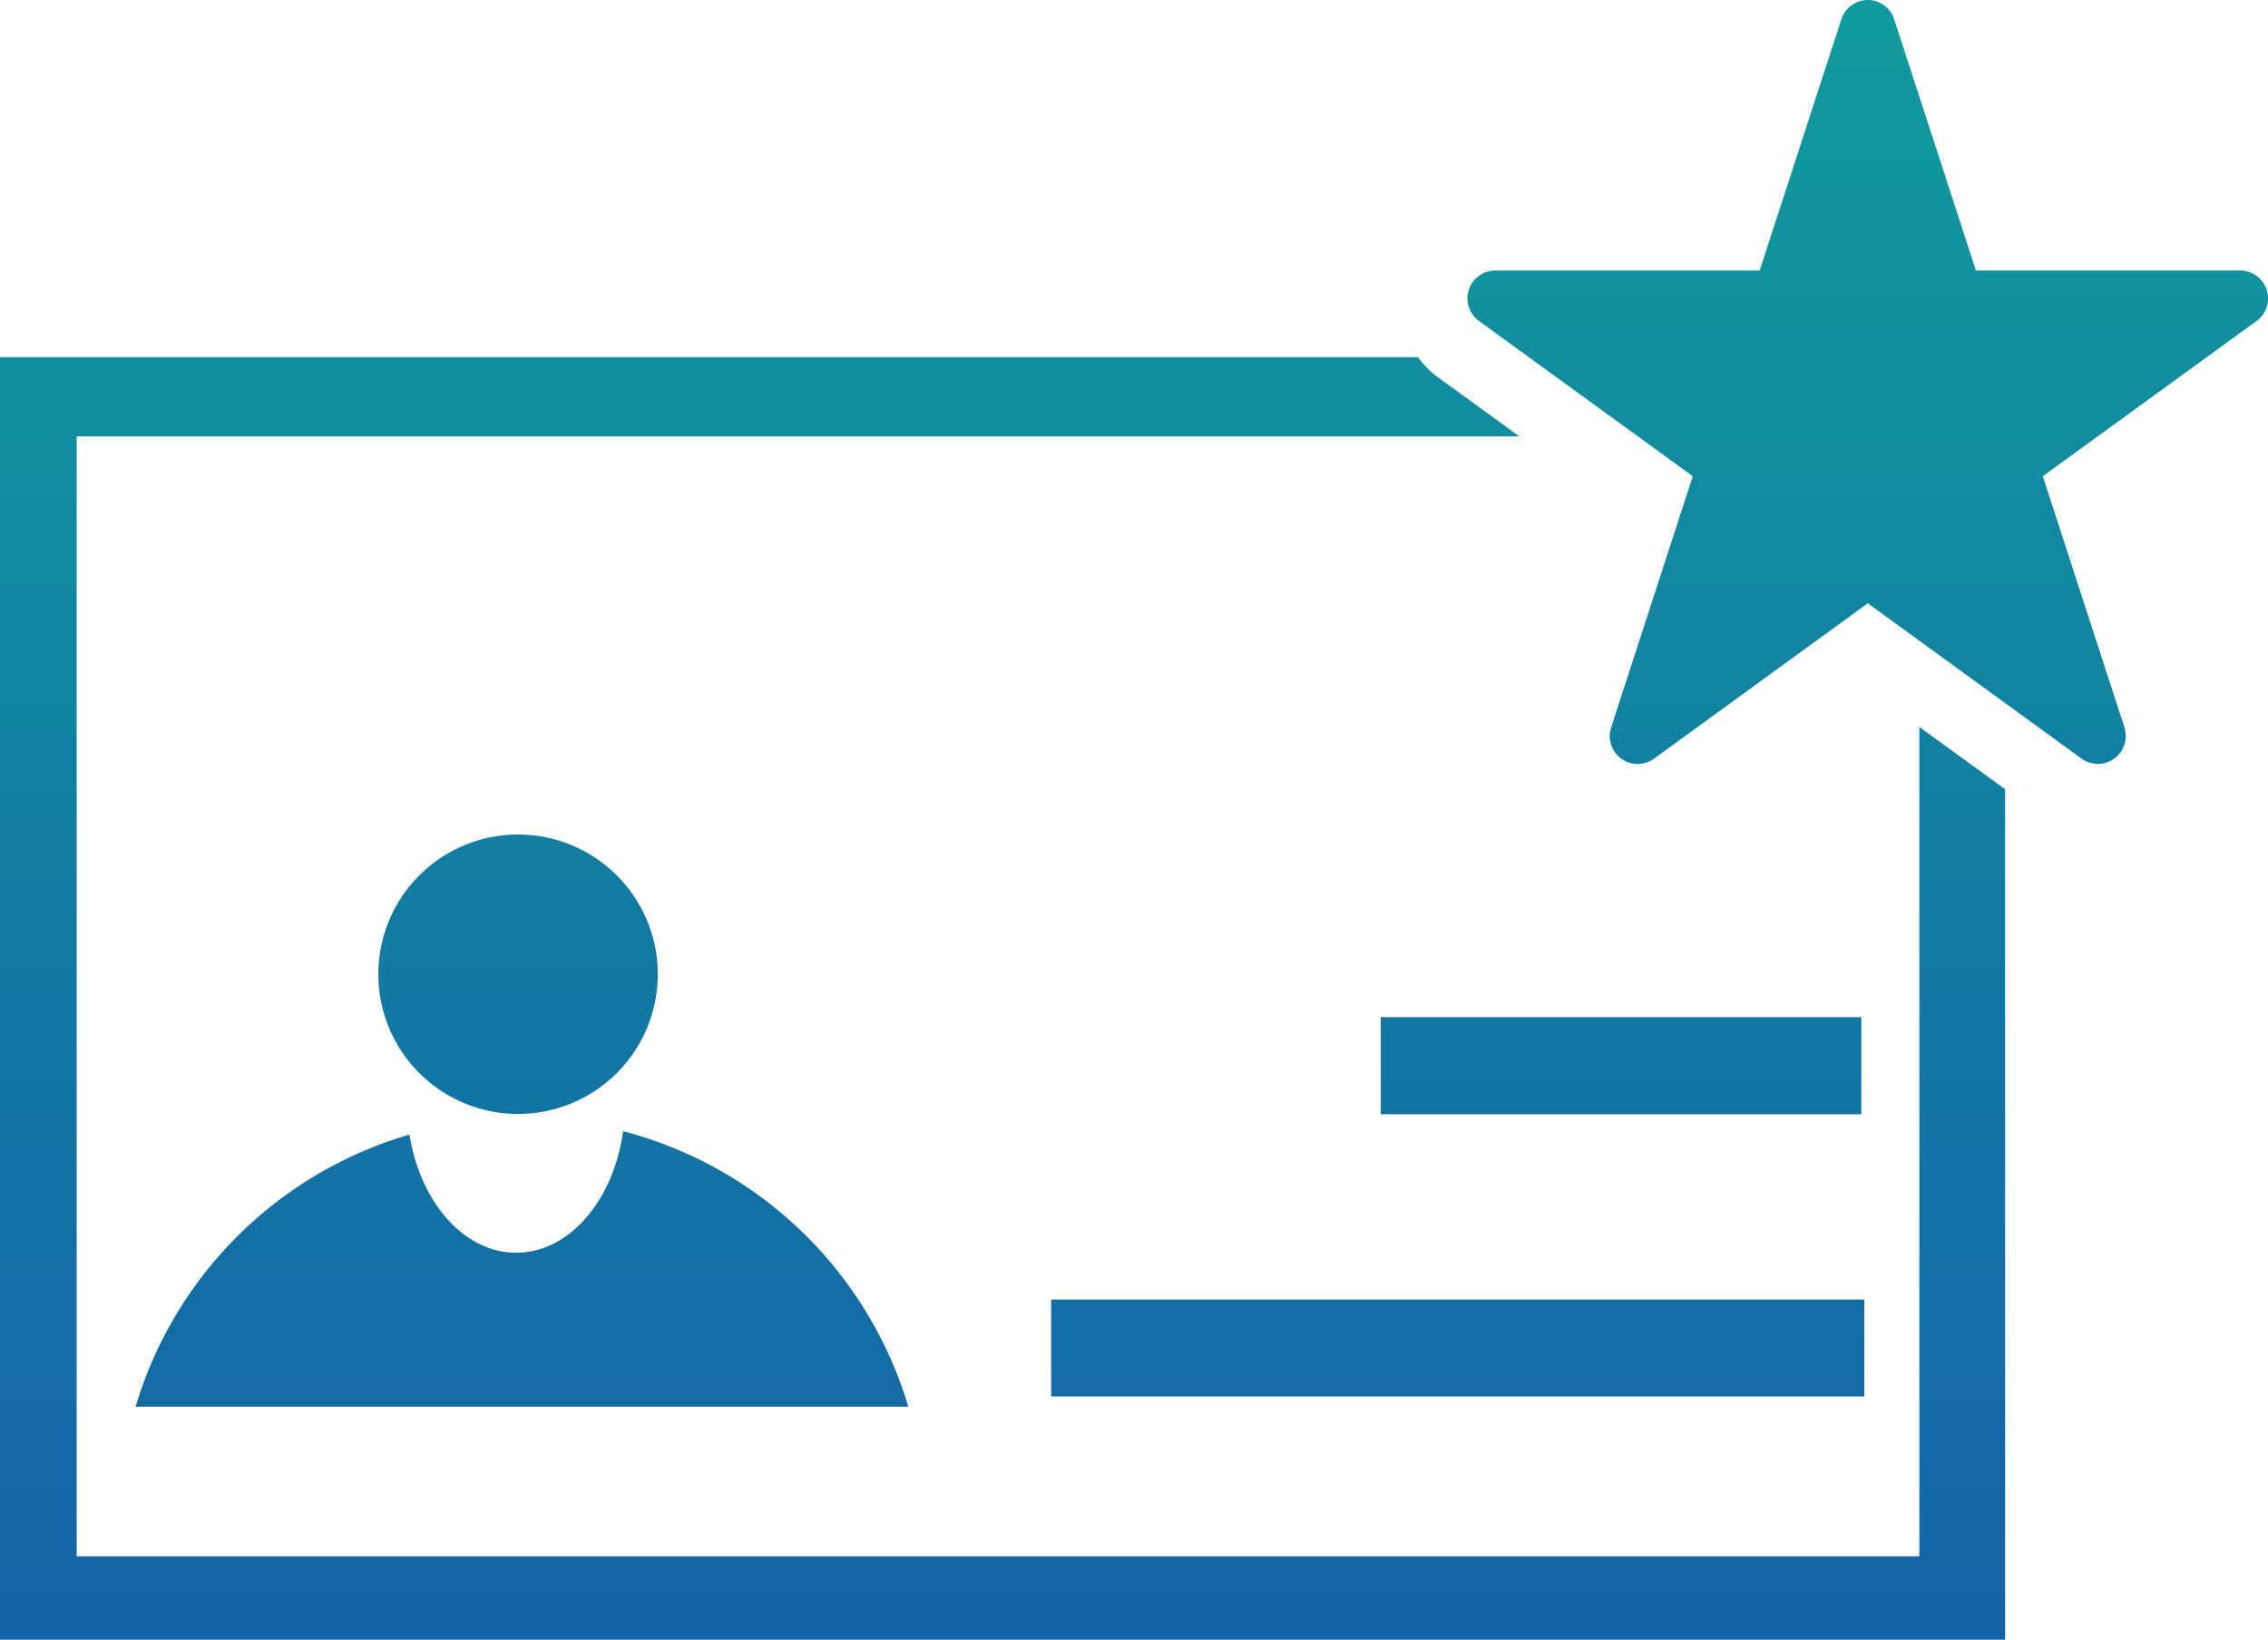 <svg xmlns="http://www.w3.org/2000/svg" width="85" height="61.46"
     viewBox="0 0 85 61.46">
  <defs>
    <linearGradient id="a" x1="0.5" x2="0.5" y2="1" gradientUnits="objectBoundingBox">
      <stop offset="0" stop-color="#119b9c"/>
      <stop offset="1" stop-color="#1462a7"/>
    </linearGradient>
  </defs>
  <g transform="translate(-59 -78.109)">
    <path
      d="M39.395,48.708H69.87v3.636H39.395ZM23.354,42.4A15.153,15.153,0,0,1,34.042,52.727H5.081a15.126,15.126,0,0,1,10.266-10.2c.4,2.526,2.035,4.428,3.995,4.428C21.335,46.957,22.99,45,23.354,42.4Zm28.393-4.274H69.758v3.639H51.746ZM19.412,31.28a5.237,5.237,0,1,1-5.233,5.238A5.237,5.237,0,0,1,19.412,31.28ZM0,13.39H53.144a3.613,3.613,0,0,0,.752.754l3.047,2.213H2.874V58.334h69.06V27.248l3.214,2.335V61.46H0ZM70,0a1.035,1.035,0,0,1,.991.725l3.063,9.414h9.9a1.047,1.047,0,0,1,.616,1.894L76.561,17.85l3.06,9.419a1.047,1.047,0,0,1-1.61,1.166L70,22.613l-8.009,5.823a1.045,1.045,0,0,1-1.61-1.166l3.06-9.419-8.009-5.817a1.045,1.045,0,0,1,.616-1.894h9.9L69.009.725A1.038,1.038,0,0,1,70,0Z"
      transform="translate(59 78.109)" fill="url(#a)"/>
  </g>
</svg>
